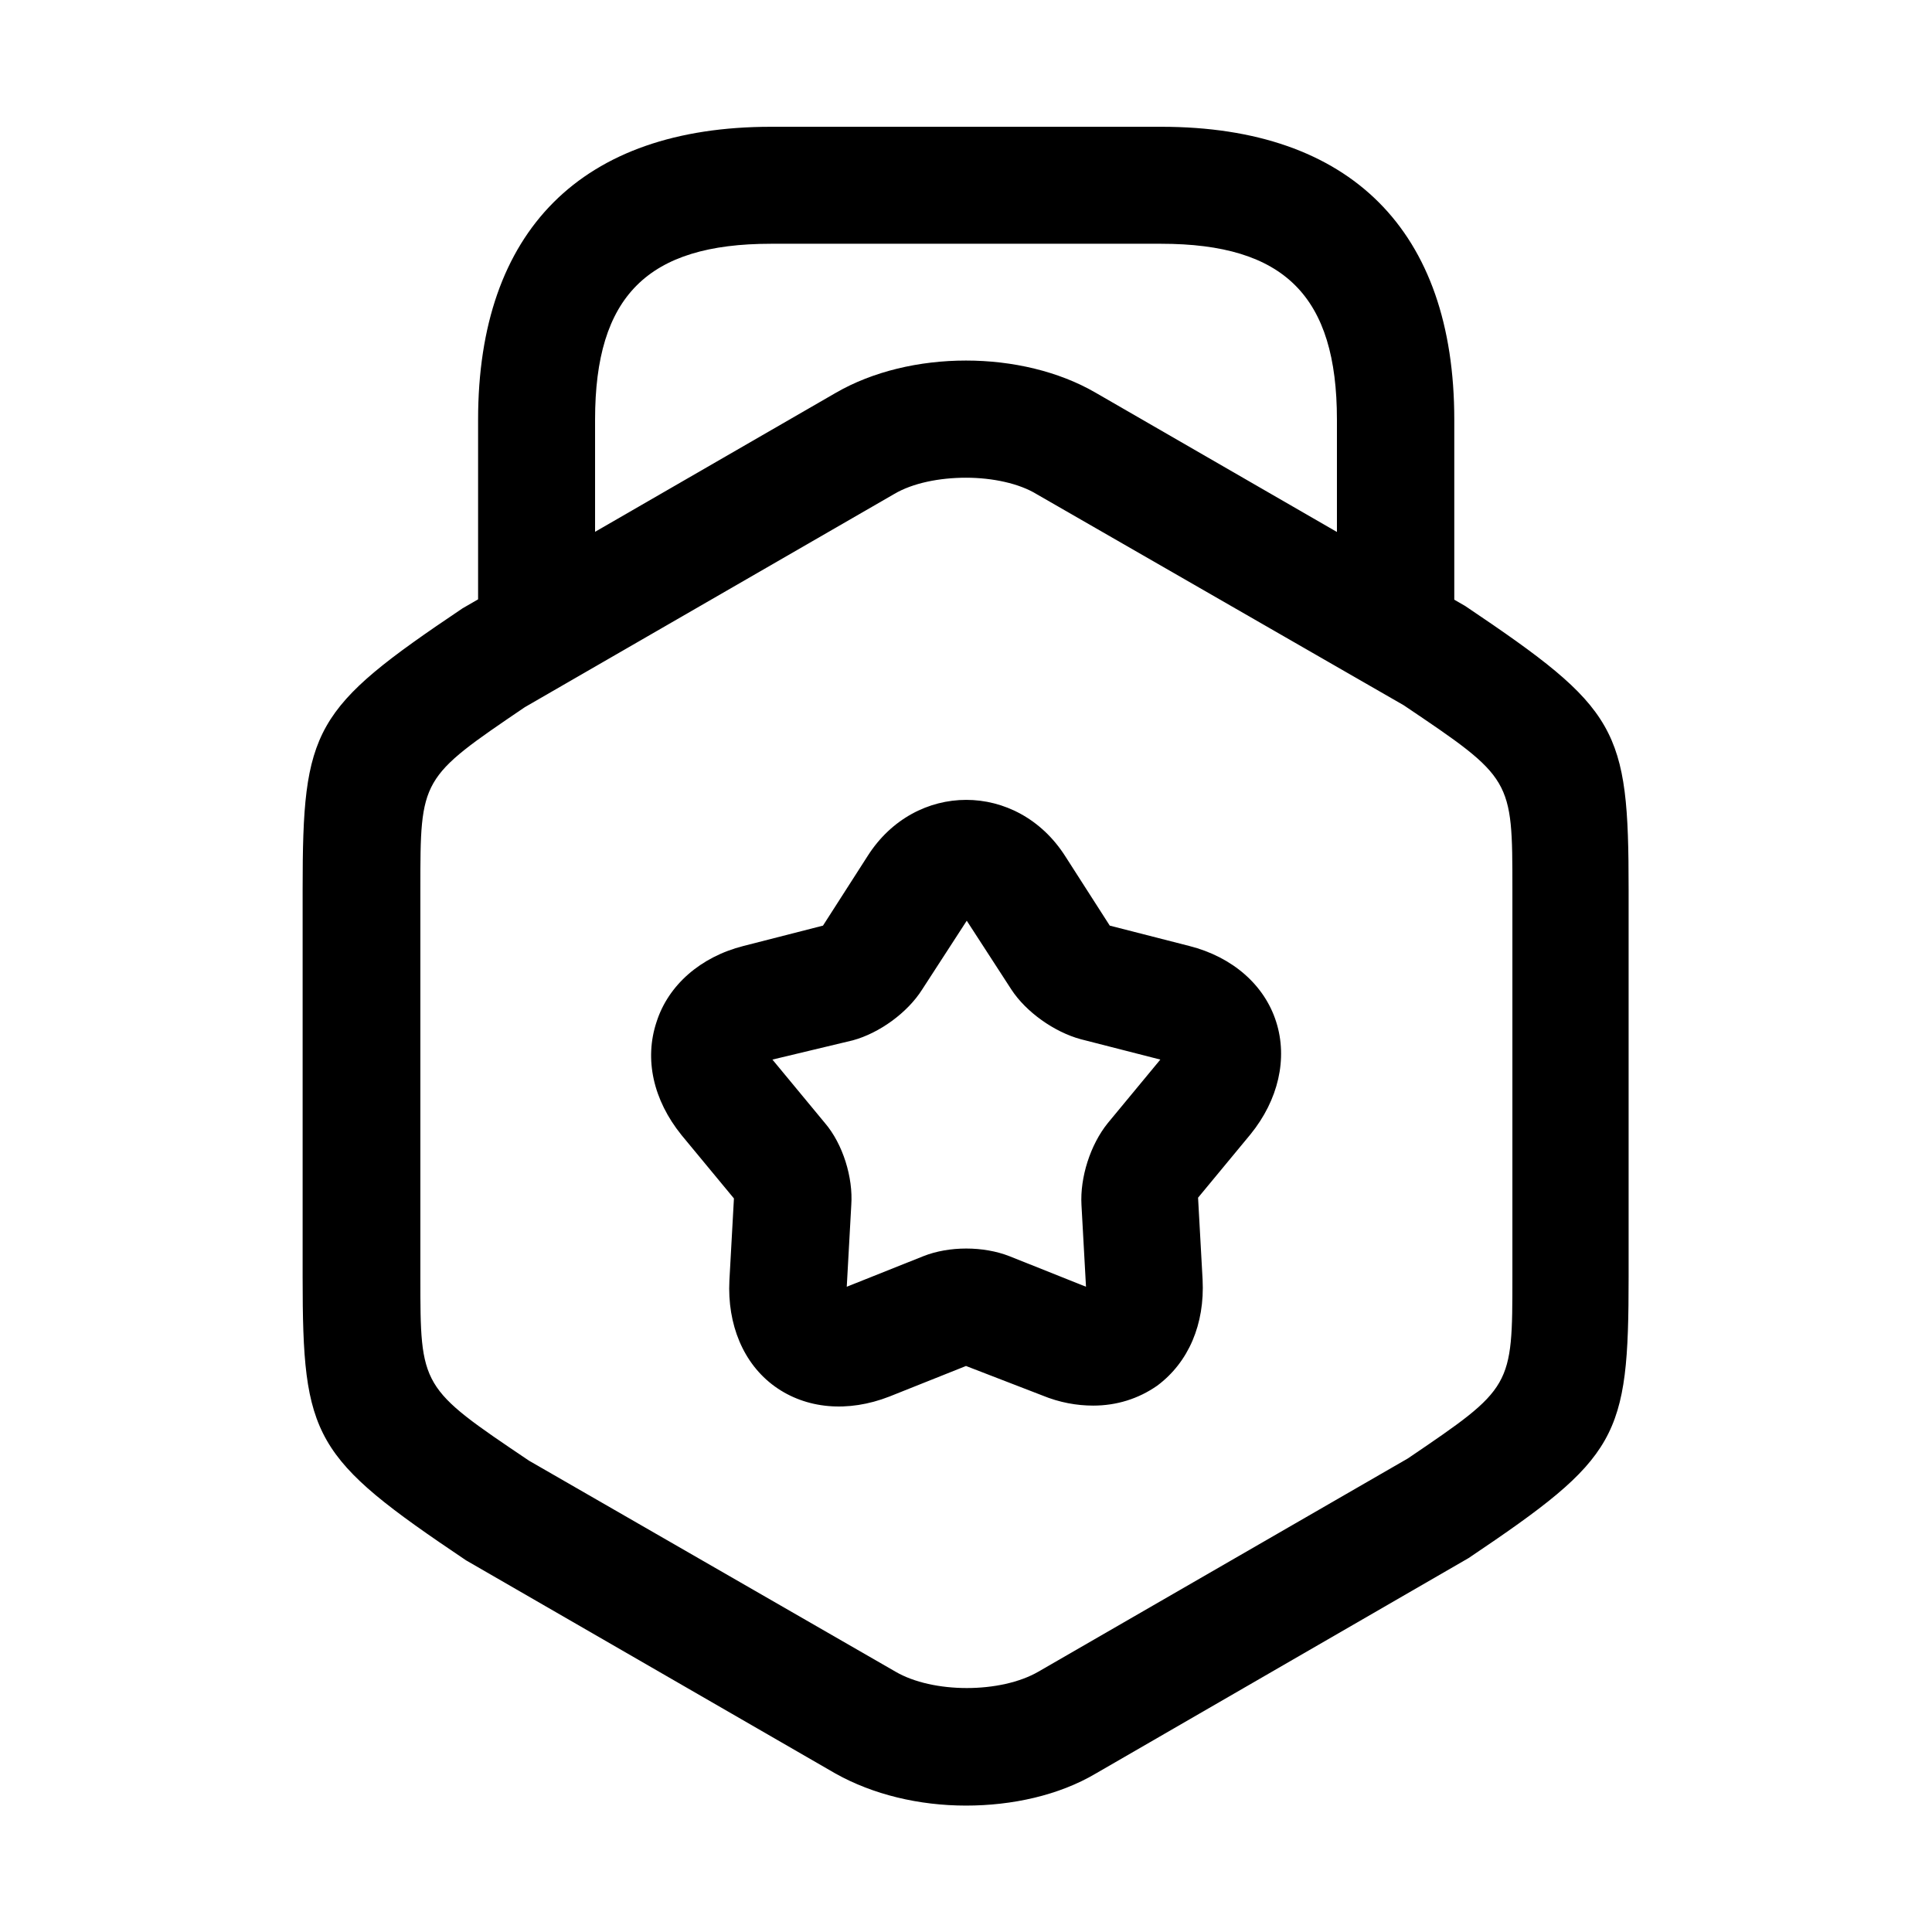 <?xml version="1.0" standalone="no"?><!DOCTYPE svg PUBLIC "-//W3C//DTD SVG 1.1//EN" "http://www.w3.org/Graphics/SVG/1.1/DTD/svg11.dtd"><svg class="icon" width="200px" height="200.00px" viewBox="0 0 1024 1024" version="1.1" xmlns="http://www.w3.org/2000/svg"><path d="M512 957c-24.8 0-49.2-5.8-69.2-17l-195.8-113c-81.2-54.6-86.6-64.6-86.6-150.2V471.4c0-85.6 5.4-95.6 84.8-149l197.8-114.2c39.4-22.8 98.6-22.8 137.8 0l195.8 113c81.2 54.6 86.6 64.6 86.6 150.2v205.4c0 85.6-5.4 95.6-84.8 149L580.8 940c-19.6 11.6-44.4 17-68.8 17z m0-703.8c-14 0-28.2 2.8-38 8.6l-195.8 113c-55.4 37.6-55.4 37.6-55.4 96.4v205.4c0 58.8 0 58.8 57.6 97.6l194.2 111.8c19.8 11.6 55.8 11.6 75.8 0l195.8-113c55.4-37.6 55.4-37.6 55.4-96.4V471.4c0-58.8 0-58.8-57.6-97.6L549.6 262c-9.4-5.8-23.6-8.8-37.6-8.8zM739.6 362.2c-17 0-31-14-31-31v-108.8c0-65.4-27.8-93.2-93.2-93.2H408.6c-65.4 0-93.2 27.8-93.2 93.2v106c0 17-14 31-31 31s-31-13.6-31-31v-106c0-100.2 55-155.2 155.2-155.2h207c100.2 0 155.2 55 155.2 155.2v108.8c0 16.8-14.2 31-31.2 31zM579.4 745c-8.6 0-17.8-1.6-27-5.4L512 724l-40.6 16.2c-22 8.6-44.2 6.6-60.8-5.4-16.6-12-25.2-32.8-24-56.2l2.4-43.4-27.8-33.6c-15-18.6-19.8-40.2-13.2-60 6.2-19.4 23.2-34.4 46-40.2l42.2-10.8 23.6-36.8c25.2-39.8 79.4-39.8 104.8 0l23.6 36.8 42.2 10.8c22.8 5.8 39.8 20.6 46 40.2 6.2 19.4 1.2 41.4-13.6 59.6l-27.8 33.6 2.4 43.4c1.2 23.6-7.4 43.8-24 56.2-10 7-21.6 10.6-34 10.6z m-170-183.4l27.8 33.6c9.6 11.2 15 29 14 43.4l-2.4 43.4 40.6-16.2c13.6-5.4 31.8-5.4 45.6 0l40.6 16.2-2.4-43.4c-0.8-14.4 4.6-31.8 14-43.4l27.8-33.6-42.2-10.8c-14-3.8-29-14.4-36.8-26.4L512.4 488l-23.6 36.4c-7.8 12.4-22.8 23.2-36.8 27l-42.6 10.2z" /></svg>